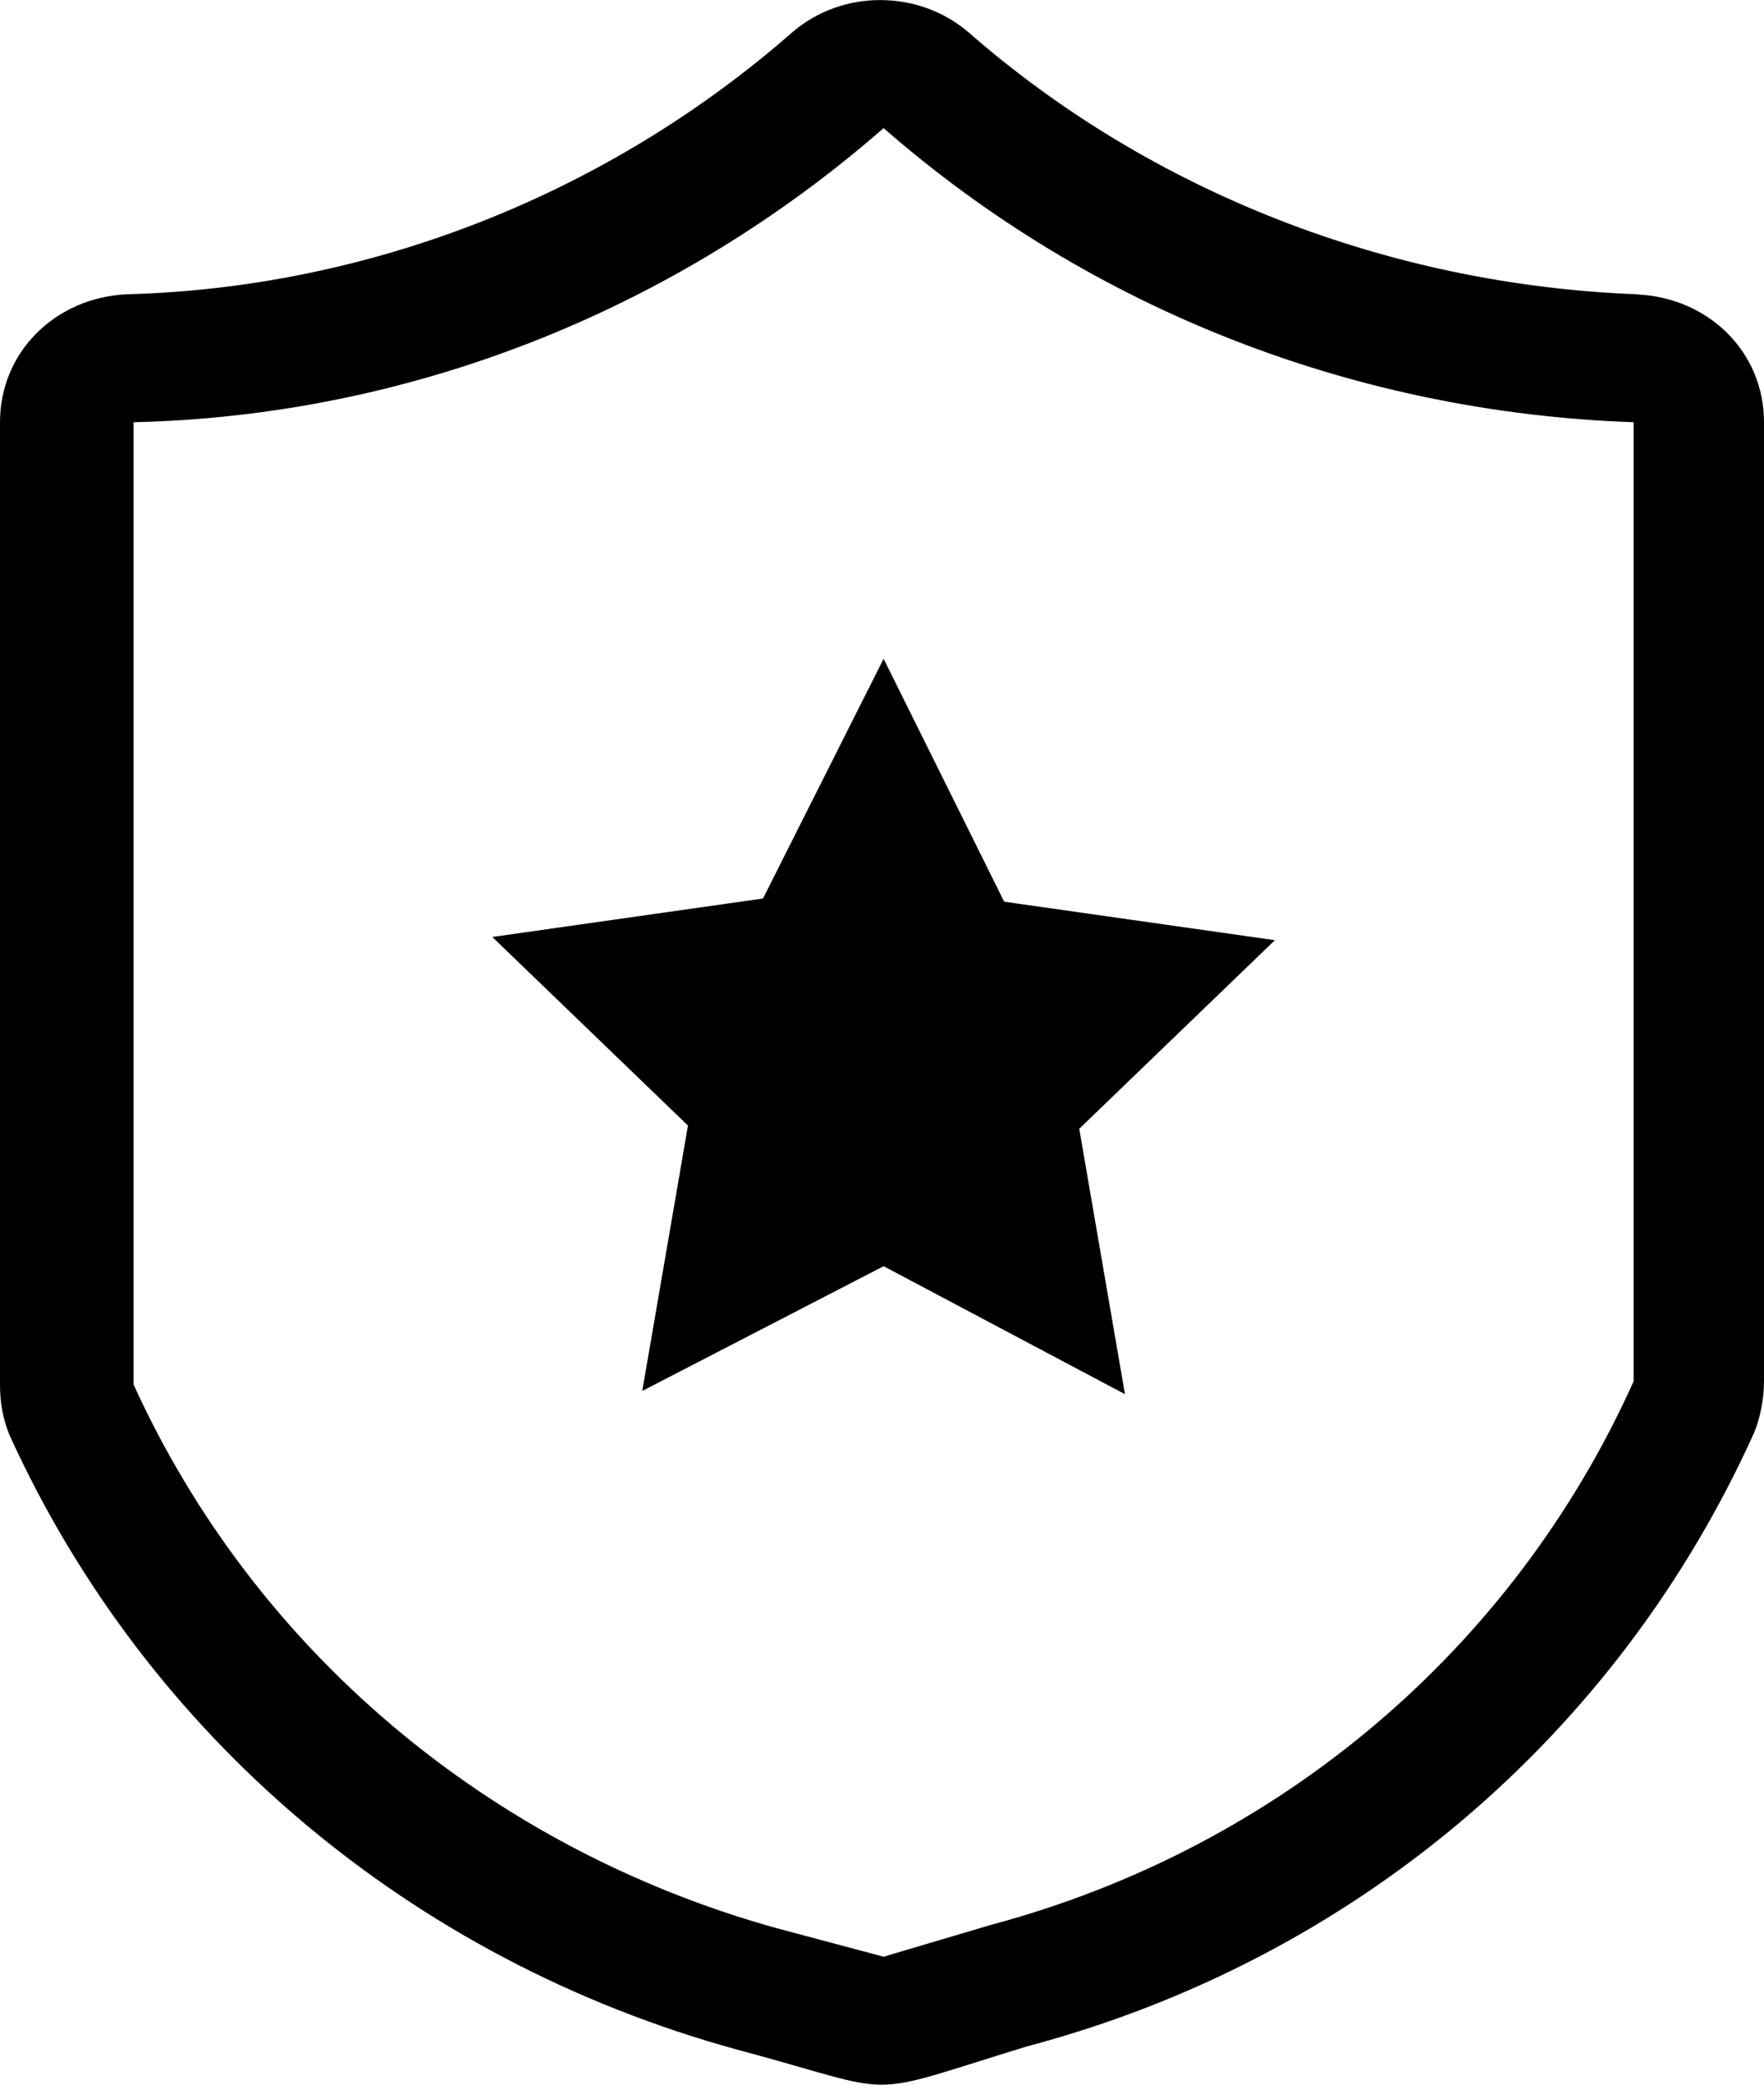 <?xml version="1.0" encoding="UTF-8"?>
<svg width="11px" height="13px" viewBox="0 0 11 13" version="1.1" xmlns="http://www.w3.org/2000/svg" xmlns:xlink="http://www.w3.org/1999/xlink">
    <title>admin</title>
    <g id="admin" stroke="none" stroke-width="1" fill="none" fill-rule="evenodd">
        <path d="M10.207,1.835 C8.662,1.776 7.177,1.197 6.039,0.201 C5.731,-0.063 5.256,-0.07 4.941,0.201 C3.782,1.217 2.298,1.795 0.793,1.835 C0.346,1.855 0,2.194 0,2.633 L0,8.634 C0,8.754 0.02,8.853 0.061,8.953 C0.915,10.827 2.562,12.222 4.595,12.781 C5.655,13.064 5.333,13.089 6.405,12.761 C8.438,12.222 10.085,10.827 10.939,8.933 C10.98,8.833 11,8.713 11,8.614 L11,2.633 C11,2.194 10.654,1.856 10.207,1.836 L10.207,1.835 Z M10.187,8.614 C9.434,10.288 7.97,11.525 6.181,12.003 L5.51,12.202 L4.839,12.023 C3.05,11.524 1.586,10.289 0.833,8.634 L0.833,2.633 C2.562,2.593 4.209,1.935 5.51,0.799 C6.811,1.935 8.458,2.573 10.187,2.633 L10.187,8.614 Z M6.262,5.623 L7.95,5.863 L6.73,7.039 L7.015,8.694 L5.51,7.896 L4.005,8.674 L4.29,7.019 L3.07,5.843 L4.758,5.603 L5.51,4.108 L6.262,5.623 Z" id="Shape" fill="#000000" fill-rule="nonzero"></path>
    </g>
</svg>